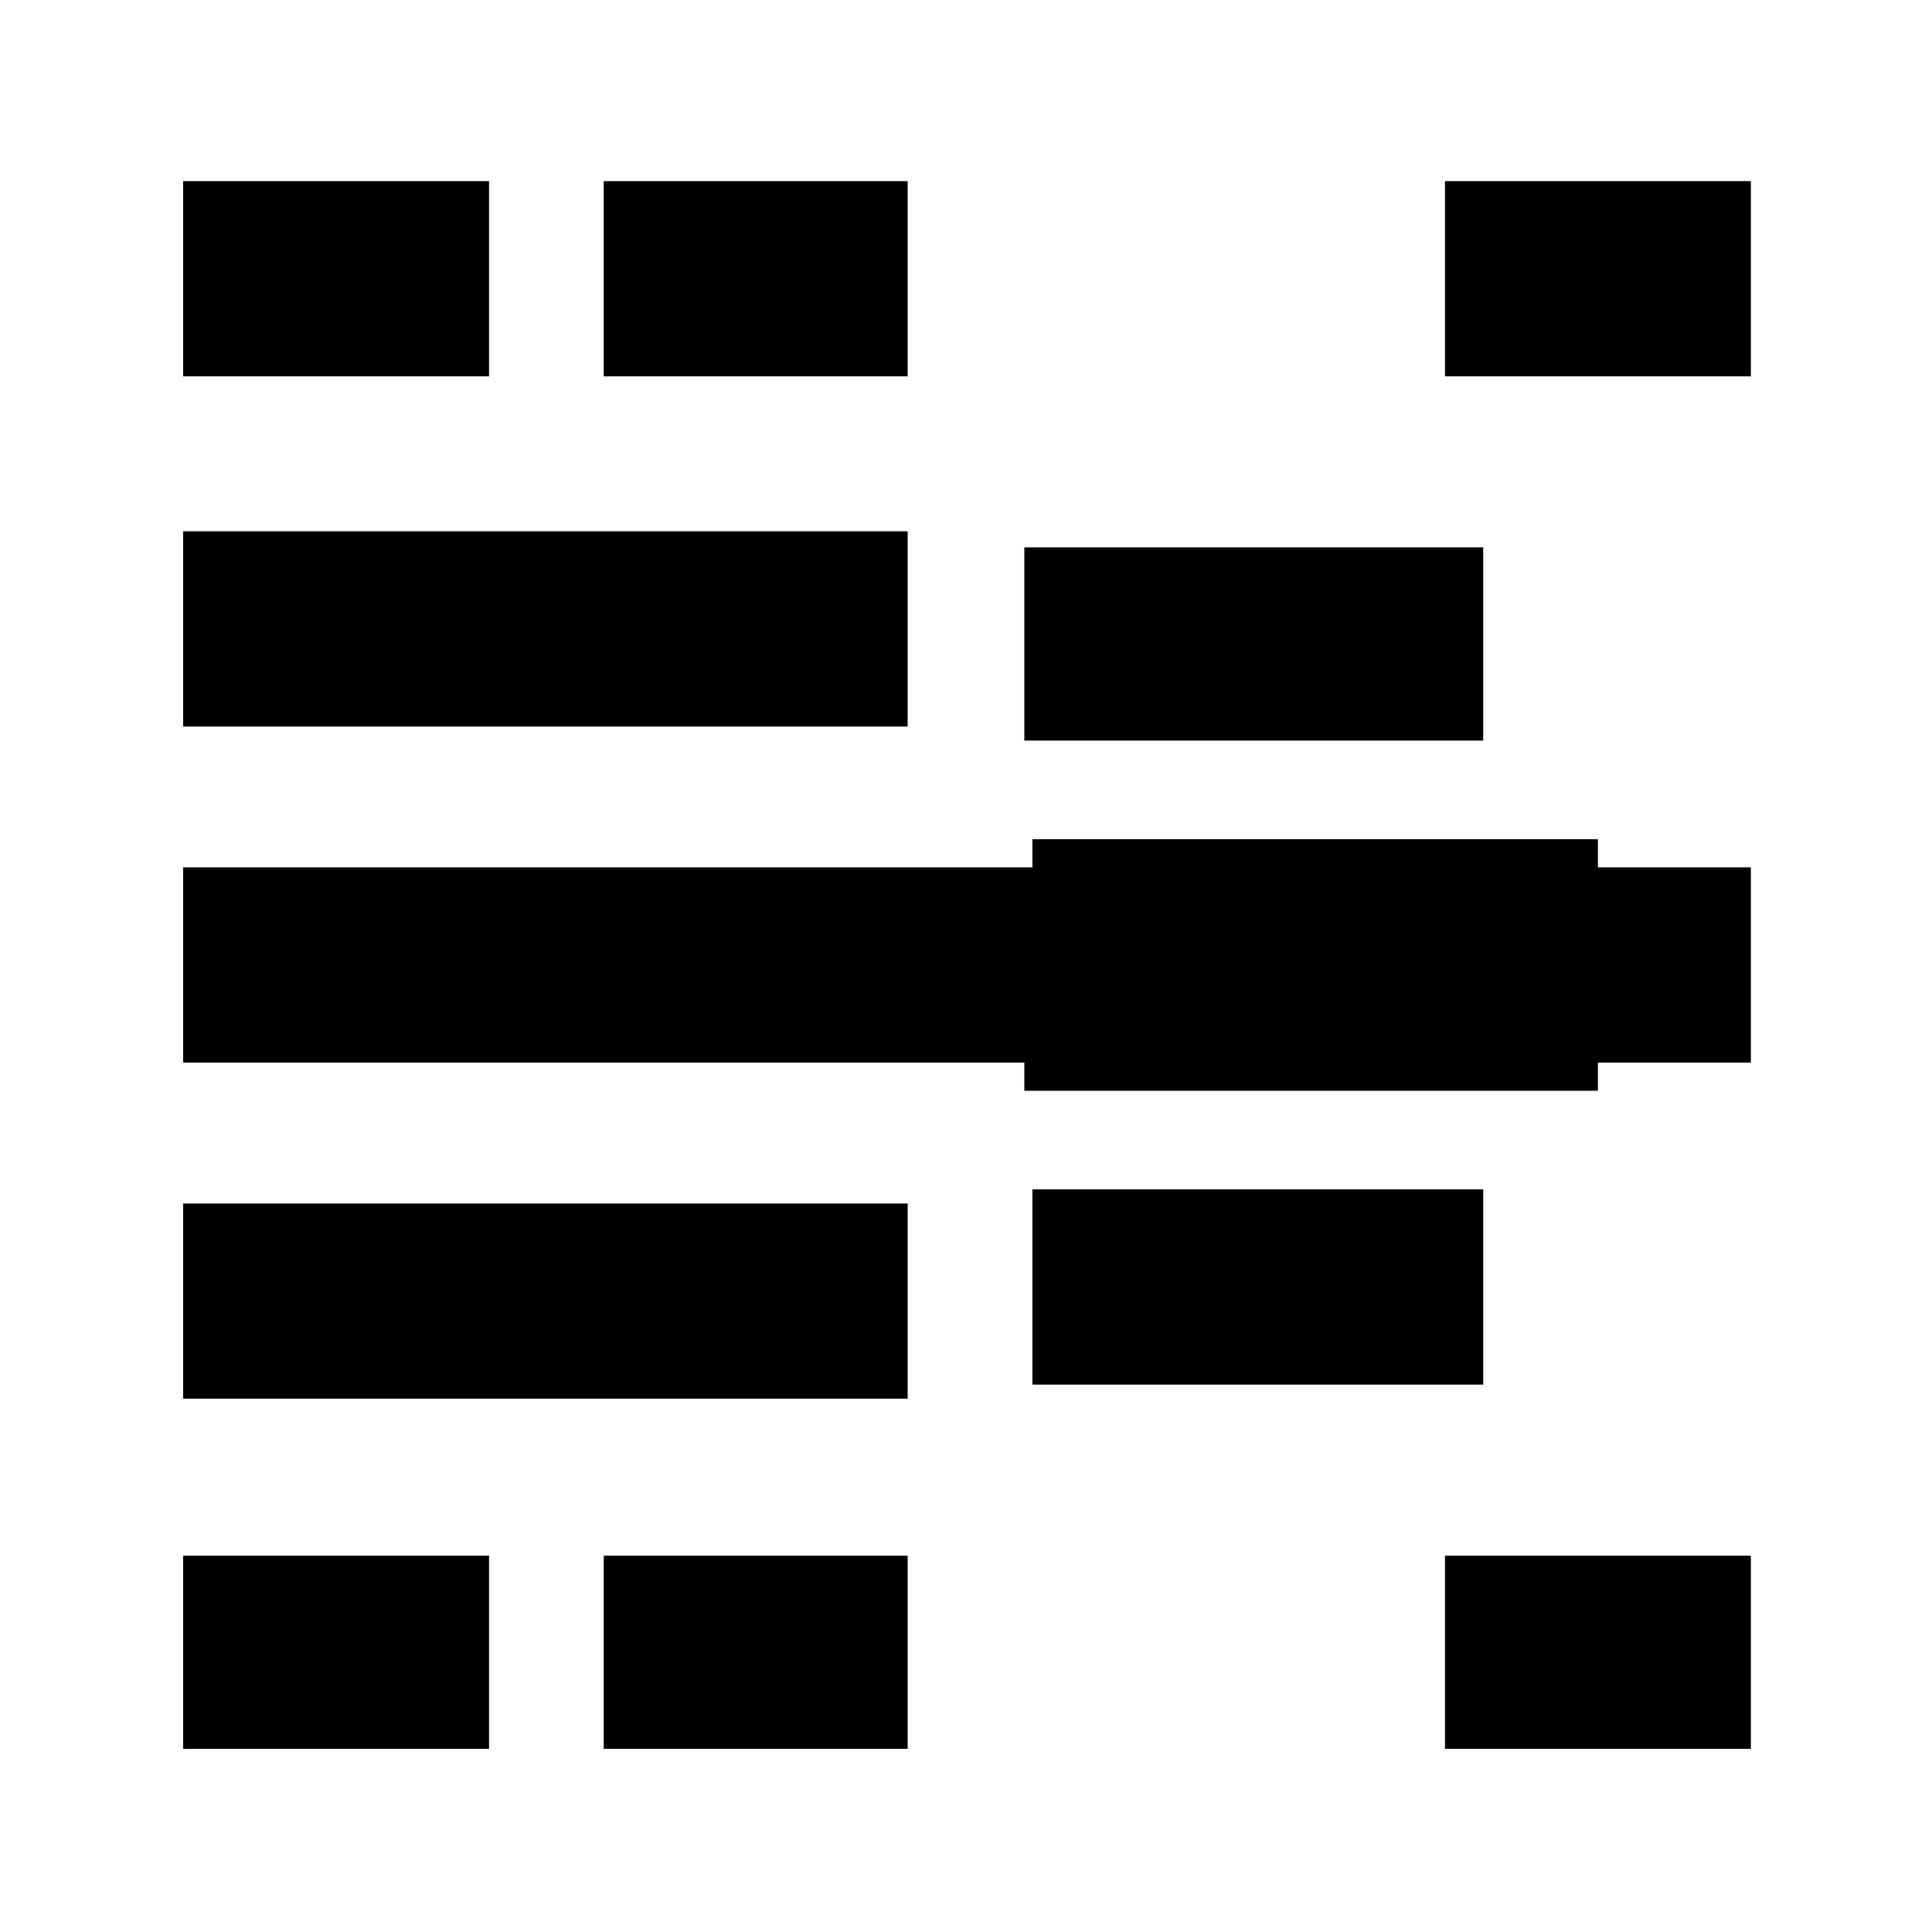<svg xmlns="http://www.w3.org/2000/svg" height="40" width="40"><path d="M3.792 36.208v-4h6.333v4Zm0-7.25v-4.041h15v4.041Zm0-6.958v-4.042H36.25V22Zm0-6.958V11h15v4.042Zm0-7.25V3.75h6.333v4.042ZM12.5 36.208v-4h6.292v4Zm0-28.416V3.75h6.292v4.042Zm8.708 14.791v-4h11.875v4Zm0-7.25v-4h9.5v4Zm.167 13.334v-4.042h9.333v4.042Zm0-7.292v-4h11.708v4Zm8.542 14.833v-4h6.333v4Zm0-28.416V3.75h6.333v4.042Z"/></svg>